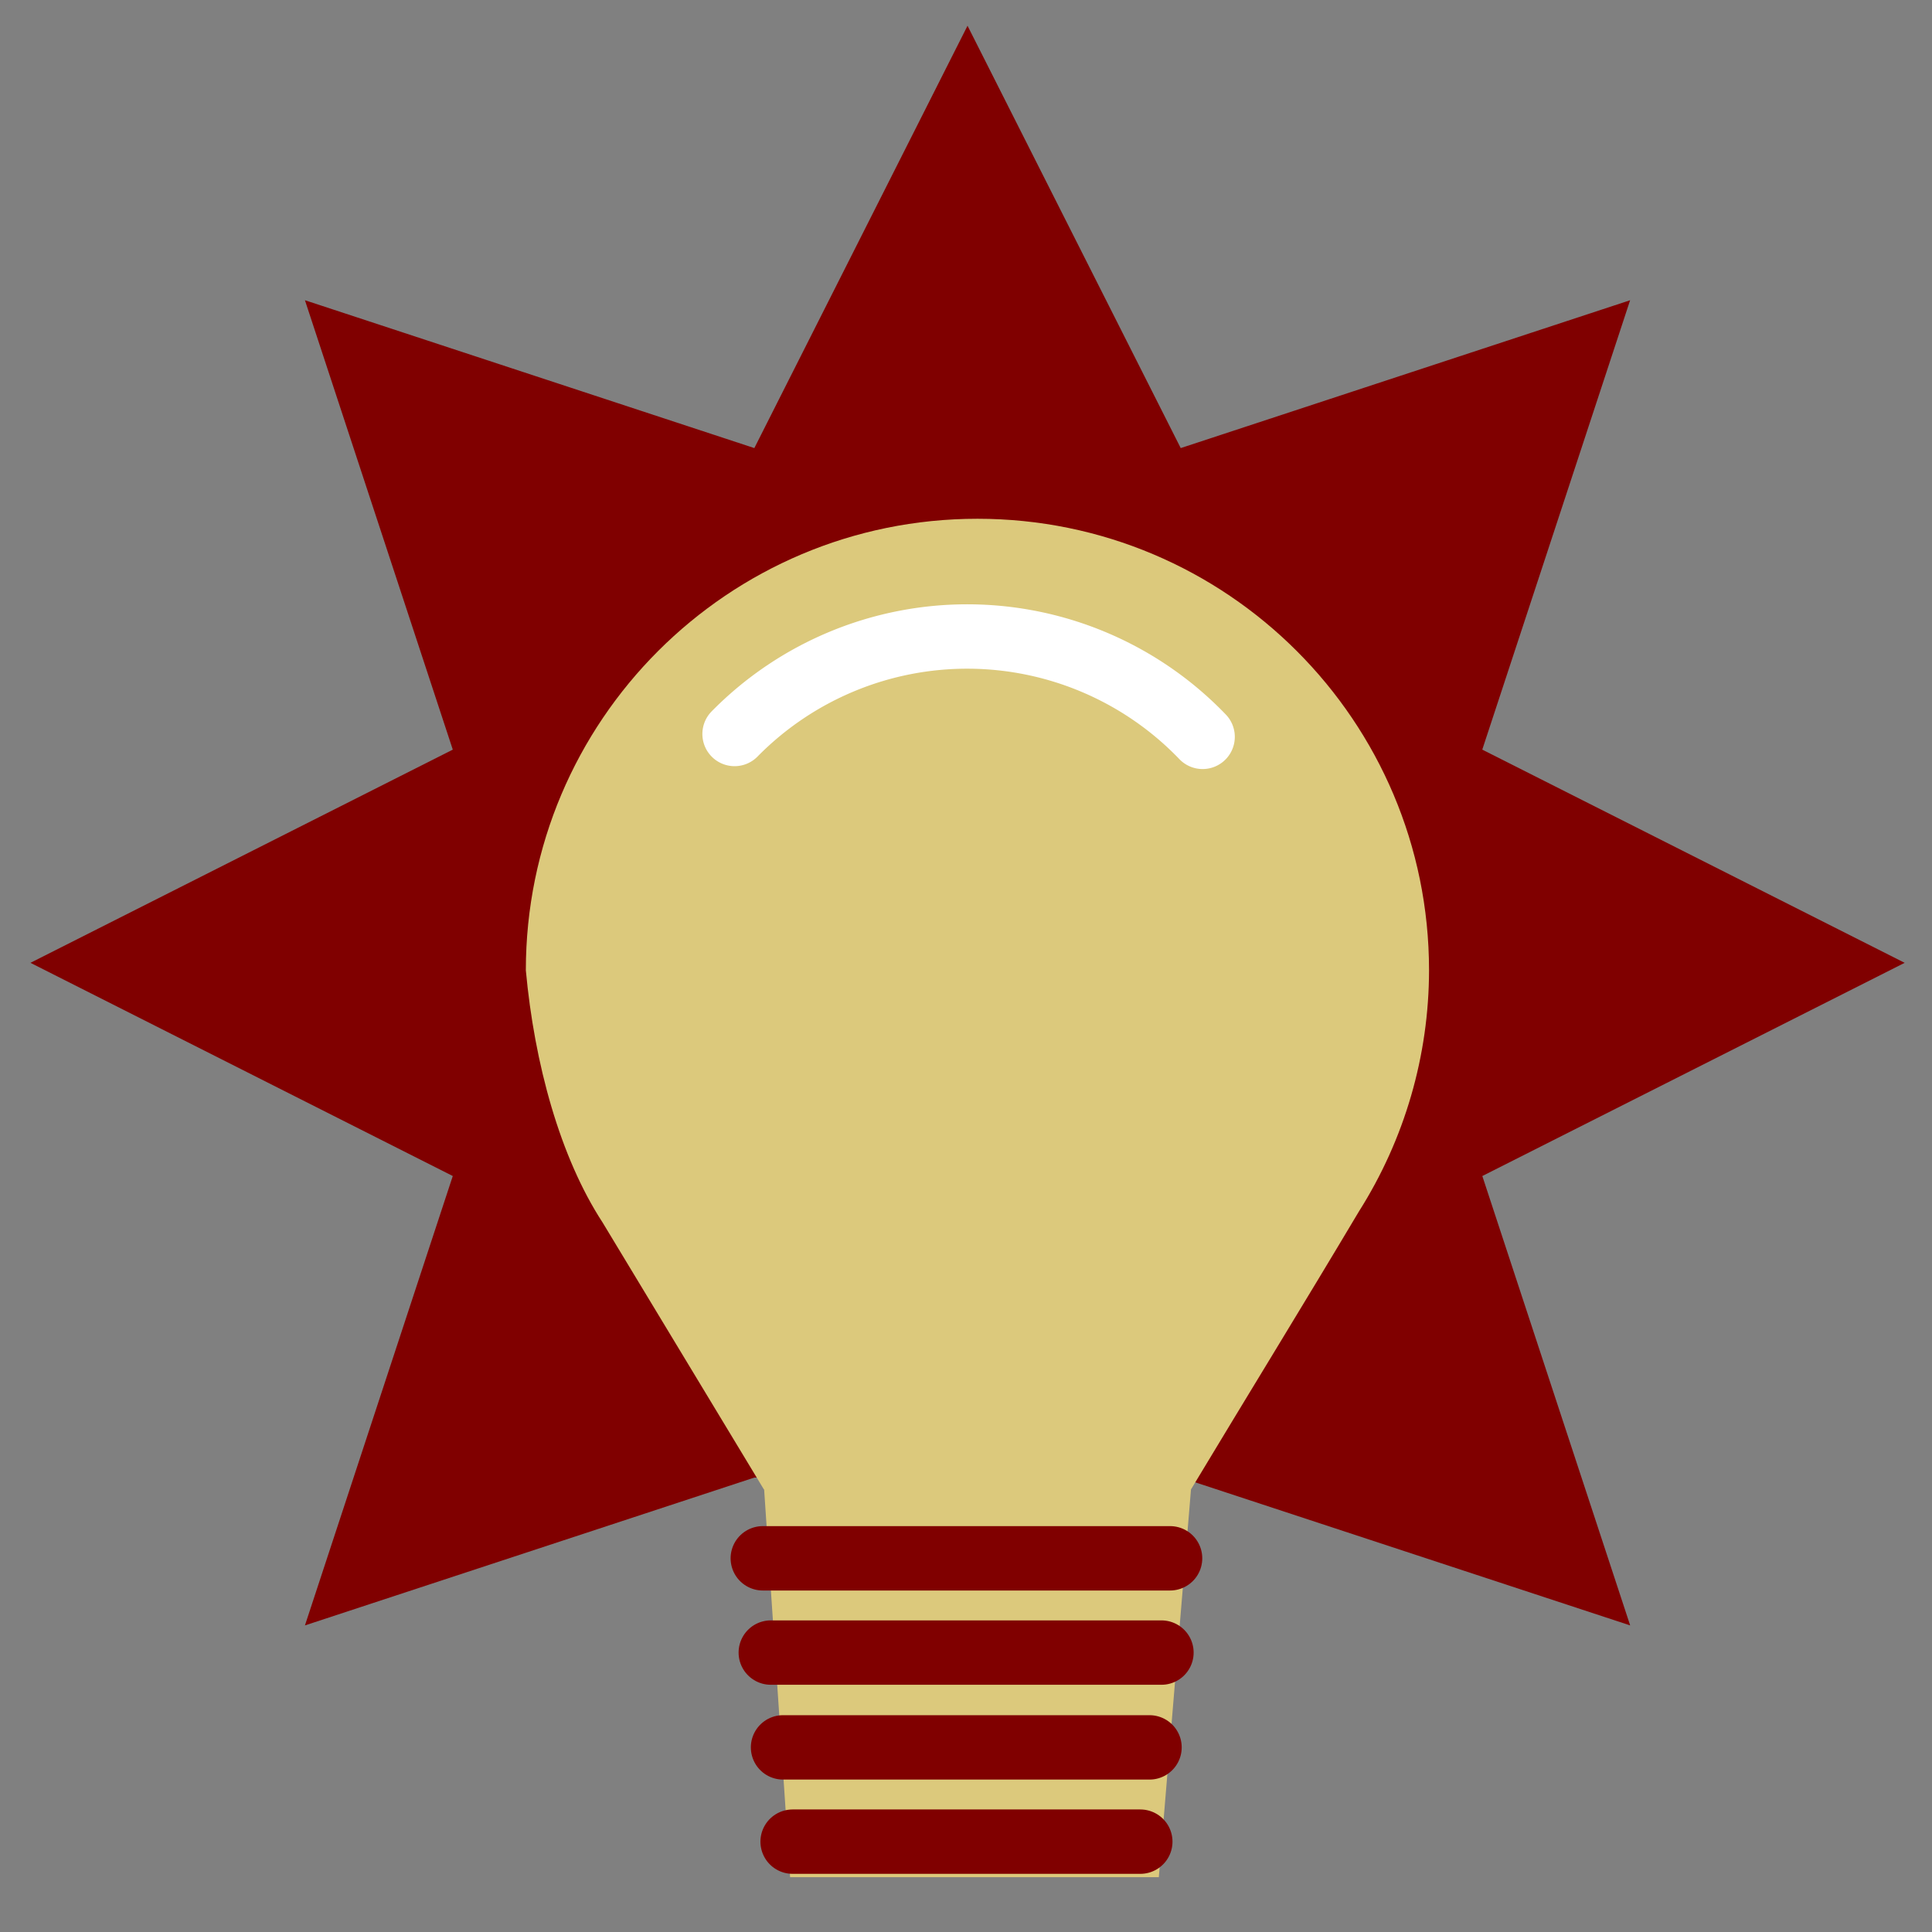 <?xml version="1.0" encoding="UTF-8"?>
<!-- Created with Inkscape (http://www.inkscape.org/) -->
<svg width="30mm" height="30mm" version="1.1" viewBox="0 0 30 30" xmlns="http://www.w3.org/2000/svg">
 <rect x="0" y="0" width="30" height="30" fill="#808080" stroke="none"/>
 <g transform="matrix(.827 0 0 .827 -83.037 -59.28)" stroke-width="1.209">
  <path d="m136.17 89.759-7.93 4.003 2.776 8.438-8.438-2.776h-8.007l-8.438 2.776 2.776-8.438-7.93-4.003 7.93-4.003-2.776-8.438 8.438 2.776 4.003-7.93 4.003 7.93 8.438-2.776-2.776 8.438z" fill="#800000" stroke-width="1.209"/>
  <path transform="scale(.265)" d="m448.15 307.25c-17.671 2.7e-4 -31.996 14.325-31.996 31.996 0.607 6.609 2.422 13.239 5.434 17.859l11.432 18.92h0.018l1.84 27.475h26.125l2.279-27.475c3.949-6.565 8.013-13.17 11.906-19.707 3.233-5.108 4.953-11.027 4.961-17.072-2.8e-4 -17.672-14.326-31.997-31.998-31.996z" fill="#dcc97c"/>
  <g fill="none" stroke-linecap="round" stroke-width="1.209">
   <path d="m114.2 85.462a6.127 6.127 0 0 1 4.405-1.83 6.127 6.127 0 0 1 4.383 1.884" stroke="#fff"/>
   <g stroke="#800000">
    <path d="m114.73 100.94h7.647"/>
    <path d="m114.88 102.71h7.335"/>
    <path d="m115.11 104.49h6.881"/>
    <path d="m115.29 106.26h6.528"/>
   </g>
  </g>
 </g>
</svg>
